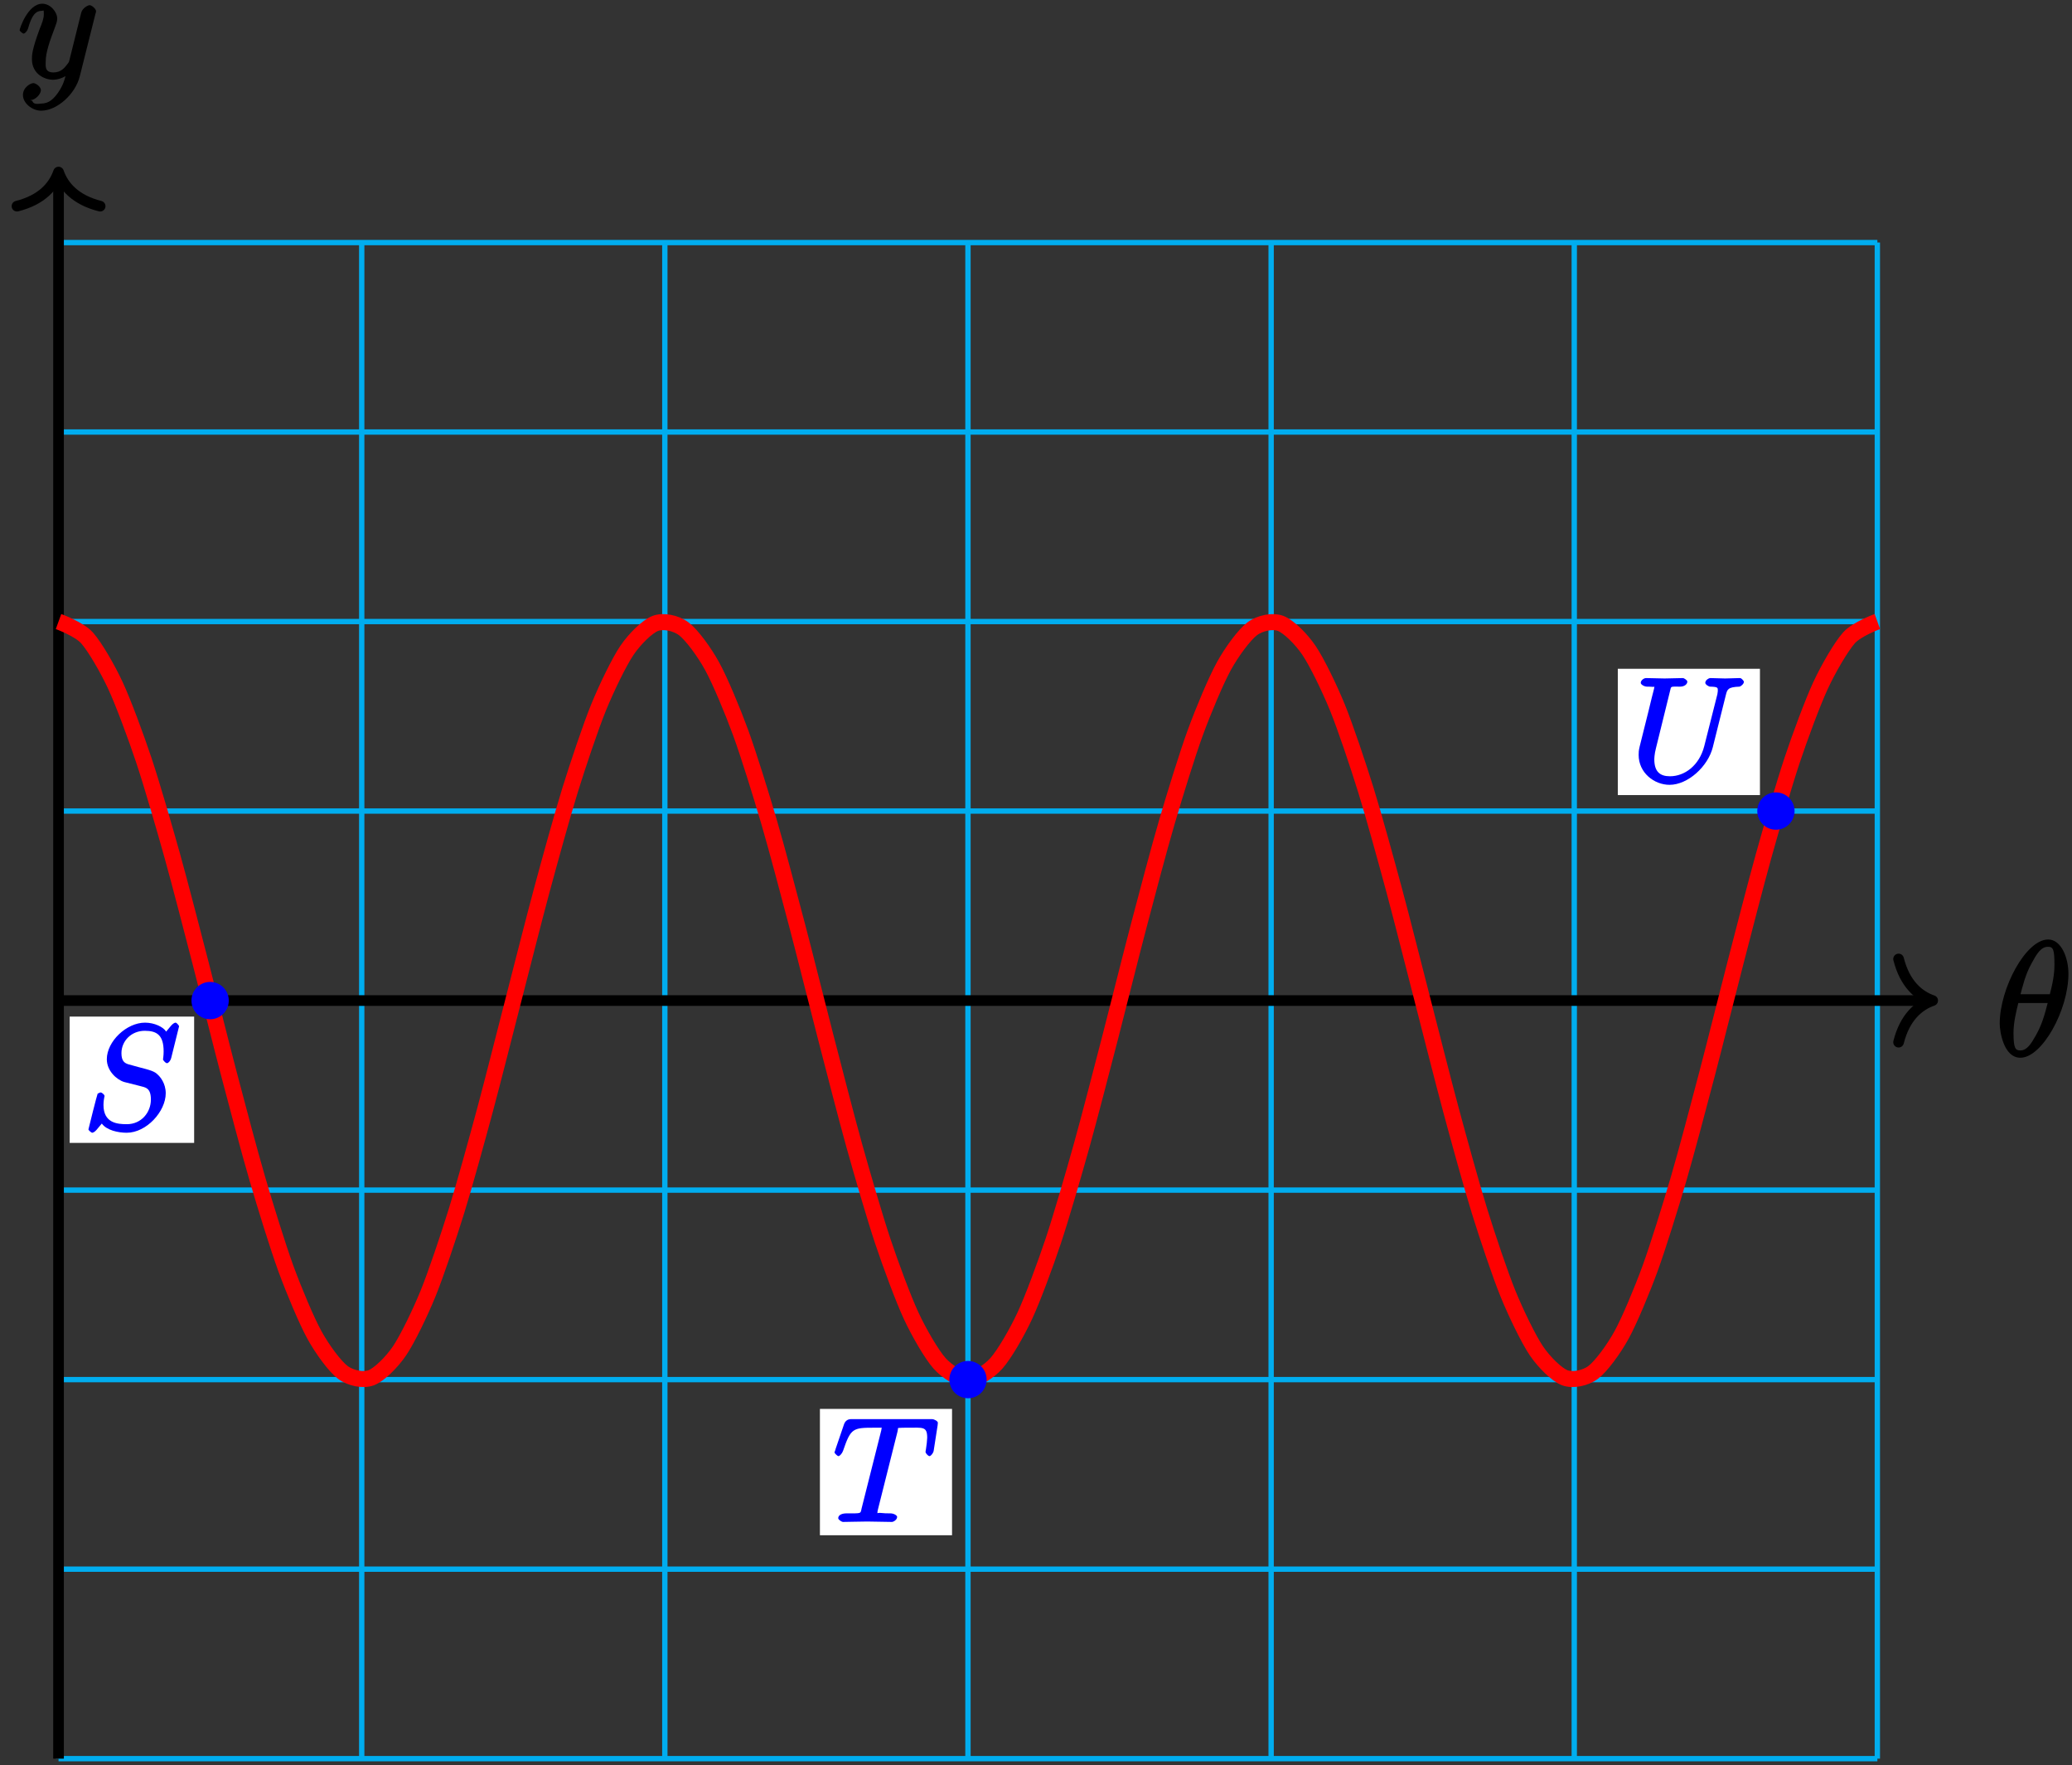 <?xml version="1.0" encoding="UTF-8"?>
<svg xmlns="http://www.w3.org/2000/svg" xmlns:xlink="http://www.w3.org/1999/xlink" width="155pt" height="132pt" viewBox="0 0 155 132" version="1.1">
<rect x="0" y="0" width="155" height="132" fill="#333333" stroke="none"/>
<defs>
<g>
<symbol overflow="visible" id="glyph0-0">
<path style="stroke:none;" d=""/>
</symbol>
<symbol overflow="visible" id="glyph0-1">
<path style="stroke:none;" d="M 5.453 -6.156 C 5.453 -7.375 4.906 -8.719 3.938 -8.719 C 2.266 -8.719 0.312 -5.062 0.312 -2.422 C 0.312 -1.875 0.594 0.125 1.859 0.125 C 3.484 0.125 5.453 -3.438 5.453 -6.156 Z M 1.828 -4.469 C 2.016 -5.172 2.219 -6.078 2.688 -6.922 C 3.078 -7.641 3.391 -8.172 3.922 -8.172 C 4.312 -8.172 4.406 -7.984 4.406 -6.844 C 4.406 -6.406 4.375 -5.812 4.062 -4.625 L 1.859 -4.625 Z M 3.938 -4.109 C 3.641 -2.938 3.438 -2.297 3.016 -1.547 C 2.672 -0.938 2.359 -0.422 1.859 -0.422 C 1.5 -0.422 1.344 -0.547 1.344 -1.734 C 1.344 -2.516 1.547 -3.328 1.703 -3.969 L 3.906 -3.969 Z M 3.938 -4.109 "/>
</symbol>
<symbol overflow="visible" id="glyph0-2">
<path style="stroke:none;" d="M 3.031 1.094 C 2.703 1.547 2.359 1.906 1.766 1.906 C 1.625 1.906 1.203 2.031 1.109 1.703 C 0.906 1.641 0.969 1.641 0.984 1.641 C 1.344 1.641 1.75 1.188 1.75 0.906 C 1.75 0.641 1.359 0.375 1.188 0.375 C 0.984 0.375 0.406 0.688 0.406 1.266 C 0.406 1.875 1.094 2.438 1.766 2.438 C 2.969 2.438 4.328 1.188 4.656 -0.125 L 5.828 -4.797 C 5.844 -4.859 5.875 -4.922 5.875 -5 C 5.875 -5.172 5.562 -5.453 5.391 -5.453 C 5.281 -5.453 4.859 -5.25 4.766 -4.891 L 3.891 -1.375 C 3.828 -1.156 3.875 -1.25 3.781 -1.109 C 3.531 -0.781 3.266 -0.422 2.688 -0.422 C 2.016 -0.422 2.109 -0.922 2.109 -1.25 C 2.109 -1.922 2.438 -2.844 2.766 -3.703 C 2.891 -4.047 2.969 -4.219 2.969 -4.453 C 2.969 -4.953 2.453 -5.562 1.859 -5.562 C 0.766 -5.562 0.156 -3.688 0.156 -3.578 C 0.156 -3.531 0.375 -3.328 0.453 -3.328 C 0.562 -3.328 0.734 -3.531 0.781 -3.688 C 1.062 -4.703 1.359 -5.031 1.828 -5.031 C 1.938 -5.031 1.969 -5.172 1.969 -4.781 C 1.969 -4.469 1.844 -4.125 1.656 -3.672 C 1.078 -2.109 1.078 -1.703 1.078 -1.422 C 1.078 -0.281 2.062 0.125 2.656 0.125 C 3 0.125 3.531 -0.031 3.844 -0.344 L 3.688 -0.516 C 3.516 0.141 3.438 0.5 3.031 1.094 Z M 3.031 1.094 "/>
</symbol>
<symbol overflow="visible" id="glyph1-0">
<path style="stroke:none;" d=""/>
</symbol>
<symbol overflow="visible" id="glyph1-1">
<path style="stroke:none;" d="M 7.188 -7.734 C 7.188 -7.766 7.016 -8 6.922 -8 C 6.859 -8 6.734 -7.938 6.594 -7.781 L 6.219 -7.328 C 6.016 -7.672 5.344 -8 4.641 -8 C 3.25 -8 1.781 -6.594 1.781 -5.266 C 1.781 -4.391 2.516 -3.734 3.078 -3.562 L 4.25 -3.266 C 4.641 -3.156 5.078 -3.156 5.078 -2.25 C 5.078 -1.281 4.359 -0.406 3.281 -0.406 C 2.578 -0.406 1.531 -0.484 1.531 -1.844 C 1.531 -2.109 1.578 -2.359 1.594 -2.438 C 1.609 -2.469 1.609 -2.484 1.609 -2.516 C 1.609 -2.625 1.391 -2.781 1.328 -2.781 C 1.281 -2.781 1.141 -2.719 1.094 -2.688 C 1.062 -2.656 0.406 -0.047 0.406 -0.016 C 0.406 0.047 0.625 0.234 0.688 0.234 C 0.734 0.234 0.859 0.188 1 0.031 L 1.406 -0.453 C 1.766 0.047 2.625 0.234 3.266 0.234 C 4.75 0.234 6.188 -1.359 6.188 -2.719 C 6.188 -3.469 5.766 -3.953 5.609 -4.094 C 5.359 -4.359 5.078 -4.438 4.109 -4.688 C 3.875 -4.75 3.484 -4.859 3.375 -4.891 C 3.094 -4.984 2.875 -5.141 2.875 -5.719 C 2.875 -6.609 3.594 -7.391 4.625 -7.391 C 5.531 -7.391 6.031 -7.062 6.031 -5.844 C 6.031 -5.5 5.984 -5.297 5.984 -5.234 C 5.984 -5.219 6.156 -4.969 6.281 -4.969 C 6.391 -4.969 6.547 -5.156 6.594 -5.344 Z M 7.188 -7.734 "/>
</symbol>
<symbol overflow="visible" id="glyph1-2">
<path style="stroke:none;" d="M 4.812 -6.766 C 4.891 -7.078 4.781 -6.984 4.906 -7.031 C 5 -7.047 5.359 -7.047 5.594 -7.047 C 6.703 -7.047 7.031 -7.156 7.031 -6.297 C 7.031 -6.141 6.984 -5.719 6.938 -5.438 C 6.922 -5.391 6.906 -5.25 6.906 -5.219 C 6.906 -5.156 7.094 -4.922 7.203 -4.922 C 7.312 -4.922 7.5 -5.172 7.516 -5.328 L 7.812 -7.234 C 7.812 -7.281 7.828 -7.391 7.828 -7.422 C 7.828 -7.531 7.562 -7.688 7.391 -7.688 L 1.328 -7.688 C 1.062 -7.688 0.891 -7.531 0.812 -7.312 L 0.172 -5.438 C 0.203 -5.484 0.094 -5.219 0.094 -5.203 C 0.094 -5.141 0.312 -4.922 0.391 -4.922 C 0.5 -4.922 0.672 -5.141 0.734 -5.312 C 1.312 -7 1.453 -7.047 3.062 -7.047 L 3.484 -7.047 C 3.797 -7.047 3.625 -7.156 3.625 -7.062 C 3.625 -7 3.594 -6.875 3.594 -6.844 L 2.125 -1.016 C 2.031 -0.609 2.156 -0.641 1 -0.641 C 0.594 -0.641 0.375 -0.484 0.375 -0.281 C 0.375 -0.156 0.656 0 0.719 0 C 1.016 0 1.312 -0.016 1.609 -0.016 C 1.922 -0.016 2.234 -0.031 2.547 -0.031 C 2.844 -0.031 3.156 -0.016 3.453 -0.016 C 3.766 -0.016 4.094 0 4.391 0 C 4.5 0 4.781 -0.156 4.781 -0.375 C 4.781 -0.484 4.547 -0.641 4.266 -0.641 C 3.984 -0.641 3.844 -0.641 3.562 -0.672 C 3.25 -0.703 3.312 -0.578 3.312 -0.75 C 3.312 -0.766 3.312 -0.812 3.359 -0.984 Z M 4.812 -6.766 "/>
</symbol>
<symbol overflow="visible" id="glyph1-3">
<path style="stroke:none;" d="M 7.078 -6.453 C 7.188 -6.906 7.234 -7.078 8.109 -7.109 C 8.156 -7.109 8.438 -7.281 8.438 -7.484 C 8.438 -7.5 8.281 -7.75 8.141 -7.75 C 7.781 -7.75 7.406 -7.719 7.031 -7.719 C 6.656 -7.719 6.266 -7.75 5.906 -7.75 C 5.828 -7.75 5.547 -7.609 5.547 -7.391 C 5.547 -7.266 5.812 -7.109 5.906 -7.109 C 6.516 -7.094 6.484 -7.031 6.484 -6.781 C 6.484 -6.75 6.453 -6.594 6.453 -6.547 L 5.469 -2.656 C 5.094 -1.203 4 -0.406 2.906 -0.406 C 2.172 -0.406 1.734 -0.734 1.734 -1.672 C 1.734 -1.688 1.734 -2.047 1.859 -2.516 L 2.906 -6.766 C 3.016 -7.156 2.875 -7.109 3.672 -7.109 C 3.953 -7.109 4.203 -7.266 4.203 -7.484 C 4.203 -7.609 3.922 -7.75 3.891 -7.75 C 3.594 -7.75 2.797 -7.719 2.5 -7.719 C 2.188 -7.719 1.406 -7.75 1.094 -7.75 C 1 -7.75 0.719 -7.609 0.719 -7.391 C 0.719 -7.266 0.984 -7.109 1.188 -7.109 C 1.203 -7.109 1.422 -7.109 1.609 -7.094 C 1.797 -7.062 1.734 -7.203 1.734 -7.062 C 1.734 -7 1.609 -6.547 1.547 -6.297 L 1.312 -5.328 C 1.203 -4.906 0.688 -2.844 0.641 -2.641 C 0.562 -2.328 0.562 -2.172 0.562 -2 C 0.562 -0.672 1.719 0.234 2.875 0.234 C 4.25 0.234 5.75 -1.141 6.109 -2.578 Z M 7.078 -6.453 "/>
</symbol>
</g>
</defs>
<g id="surface1">
<path style="fill:none;stroke-width:0.399;stroke-linecap:butt;stroke-linejoin:miter;stroke:rgb(0%,67.839%,93.729%);stroke-opacity:1;stroke-miterlimit:10;" d="M -0.001 -56.693 L 136.061 -56.693 M -0.001 -42.522 L 136.061 -42.522 M -0.001 -28.346 L 136.061 -28.346 M -0.001 -14.174 L 136.061 -14.174 M -0.001 0.002 L 136.061 0.002 M -0.001 14.174 L 136.061 14.174 M -0.001 28.346 L 136.061 28.346 M -0.001 42.521 L 136.061 42.521 M -0.001 56.689 L 136.061 56.689 M -0.001 -56.693 L -0.001 56.693 M 22.679 -56.693 L 22.679 56.693 M 45.354 -56.693 L 45.354 56.693 M 68.03 -56.693 L 68.03 56.693 M 90.71 -56.693 L 90.71 56.693 M 113.386 -56.693 L 113.386 56.693 M 136.058 -56.693 L 136.058 56.693 " transform="matrix(1,0,0,-1,4.38,74.83)"/>
<path style="fill:none;stroke-width:0.797;stroke-linecap:butt;stroke-linejoin:miter;stroke:rgb(0%,0%,0%);stroke-opacity:1;stroke-miterlimit:10;" d="M -0.001 0.002 L 139.8 0.002 " transform="matrix(1,0,0,-1,4.38,74.83)"/>
<path style="fill:none;stroke-width:0.797;stroke-linecap:round;stroke-linejoin:round;stroke:rgb(0%,0%,0%);stroke-opacity:1;stroke-miterlimit:10;" d="M -2.552 3.111 C -2.083 1.244 -1.044 0.361 -0.001 0.002 C -1.044 -0.361 -2.083 -1.244 -2.552 -3.111 " transform="matrix(1,0,0,-1,144.579,74.83)"/>
<g style="fill:rgb(0%,0%,0%);fill-opacity:1;">
  <use xlink:href="#glyph0-1" x="149.28" y="78.98"/>
</g>
<path style="fill:none;stroke-width:0.797;stroke-linecap:butt;stroke-linejoin:miter;stroke:rgb(0%,0%,0%);stroke-opacity:1;stroke-miterlimit:10;" d="M -0.001 -56.693 L -0.001 61.564 " transform="matrix(1,0,0,-1,4.38,74.83)"/>
<path style="fill:none;stroke-width:0.797;stroke-linecap:round;stroke-linejoin:round;stroke:rgb(0%,0%,0%);stroke-opacity:1;stroke-miterlimit:10;" d="M -2.552 3.11 C -2.084 1.243 -1.045 0.364 -0.002 0.001 C -1.045 -0.362 -2.084 -1.245 -2.552 -3.112 " transform="matrix(0,-1,-1,0,4.38,12.866)"/>
<g style="fill:rgb(0%,0%,0%);fill-opacity:1;">
  <use xlink:href="#glyph0-2" x="1.31" y="5.84"/>
</g>
<path style="fill:none;stroke-width:1.196;stroke-linecap:butt;stroke-linejoin:miter;stroke:rgb(100%,0%,0%);stroke-opacity:1;stroke-miterlimit:10;" d="M -0.001 28.346 C -0.001 28.346 1.534 27.787 2.128 27.127 C 2.718 26.463 3.663 24.838 4.253 23.568 C 4.843 22.299 5.788 19.748 6.378 17.982 C 6.968 16.217 7.913 12.955 8.503 10.846 C 9.093 8.736 10.042 5.049 10.632 2.779 C 11.222 0.506 12.167 -3.291 12.757 -5.529 C 13.347 -7.768 14.292 -11.35 14.882 -13.361 C 15.472 -15.377 16.417 -18.428 17.007 -20.045 C 17.597 -21.658 18.546 -23.924 19.136 -24.998 C 19.725 -26.076 20.671 -27.358 21.261 -27.803 C 21.85 -28.248 22.796 -28.432 23.386 -28.209 C 23.975 -27.986 24.921 -27.061 25.511 -26.19 C 26.1 -25.315 27.05 -23.361 27.64 -21.912 C 28.229 -20.463 29.175 -17.647 29.765 -15.748 C 30.354 -13.85 31.3 -10.412 31.89 -8.229 C 32.479 -6.045 33.425 -2.283 34.015 0.002 C 34.604 2.283 35.554 6.045 36.143 8.228 C 36.733 10.412 37.679 13.85 38.268 15.748 C 38.858 17.646 39.804 20.463 40.393 21.912 C 40.983 23.361 41.929 25.314 42.518 26.189 C 43.108 27.06 44.057 27.986 44.647 28.209 C 45.237 28.432 46.182 28.248 46.772 27.803 C 47.362 27.357 48.307 26.076 48.897 24.998 C 49.487 23.924 50.432 21.658 51.022 20.045 C 51.612 18.432 52.561 15.377 53.151 13.361 C 53.741 11.35 54.686 7.768 55.276 5.529 C 55.866 3.291 56.811 -0.506 57.401 -2.779 C 57.991 -5.049 58.936 -8.736 59.526 -10.846 C 60.116 -12.955 61.065 -16.217 61.655 -17.983 C 62.245 -19.748 63.19 -22.299 63.78 -23.568 C 64.37 -24.838 65.315 -26.463 65.905 -27.127 C 66.495 -27.787 67.44 -28.346 68.03 -28.346 C 68.62 -28.346 69.569 -27.787 70.159 -27.127 C 70.749 -26.463 71.694 -24.838 72.284 -23.568 C 72.874 -22.299 73.819 -19.748 74.409 -17.983 C 74.999 -16.217 75.944 -12.955 76.534 -10.846 C 77.124 -8.736 78.073 -5.049 78.663 -2.779 C 79.253 -0.506 80.198 3.291 80.788 5.529 C 81.378 7.768 82.323 11.35 82.913 13.361 C 83.503 15.377 84.448 18.432 85.038 20.045 C 85.628 21.658 86.577 23.924 87.167 24.998 C 87.757 26.076 88.702 27.357 89.292 27.803 C 89.882 28.248 90.827 28.432 91.417 28.209 C 92.007 27.986 92.952 27.06 93.542 26.189 C 94.132 25.314 95.081 23.361 95.671 21.912 C 96.261 20.463 97.206 17.646 97.796 15.748 C 98.386 13.85 99.331 10.412 99.921 8.228 C 100.511 6.045 101.456 2.283 102.046 0.002 C 102.636 -2.283 103.585 -6.045 104.175 -8.229 C 104.765 -10.412 105.71 -13.85 106.3 -15.748 C 106.89 -17.647 107.835 -20.463 108.425 -21.912 C 109.015 -23.361 109.96 -25.315 110.55 -26.19 C 111.14 -27.061 112.089 -27.986 112.679 -28.209 C 113.268 -28.432 114.214 -28.248 114.804 -27.803 C 115.393 -27.358 116.339 -26.076 116.929 -24.998 C 117.518 -23.924 118.464 -21.658 119.054 -20.045 C 119.643 -18.428 120.593 -15.377 121.183 -13.361 C 121.772 -11.35 122.718 -7.768 123.308 -5.529 C 123.897 -3.291 124.843 0.506 125.433 2.779 C 126.022 5.049 126.968 8.736 127.558 10.846 C 128.147 12.955 129.097 16.217 129.686 17.982 C 130.276 19.748 131.222 22.299 131.811 23.568 C 132.401 24.838 133.347 26.463 133.936 27.127 C 134.526 27.787 136.061 28.346 136.061 28.346 " transform="matrix(1,0,0,-1,4.38,74.83)"/>
<path style="fill-rule:nonzero;fill:rgb(0%,0%,100%);fill-opacity:1;stroke-width:0.399;stroke-linecap:butt;stroke-linejoin:miter;stroke:rgb(0%,0%,100%);stroke-opacity:1;stroke-miterlimit:10;" d="M 12.534 0.002 C 12.534 0.662 11.999 1.197 11.339 1.197 C 10.679 1.197 10.143 0.662 10.143 0.002 C 10.143 -0.662 10.679 -1.197 11.339 -1.197 C 11.999 -1.197 12.534 -0.662 12.534 0.002 Z M 12.534 0.002 " transform="matrix(1,0,0,-1,4.38,74.83)"/>
<path style=" stroke:none;fill-rule:nonzero;fill:rgb(100%,100%,100%);fill-opacity:1;" d="M 5.211 85.473 L 14.523 85.473 L 14.523 76.027 L 5.211 76.027 Z M 5.211 85.473 "/>
<g style="fill:rgb(0%,0%,100%);fill-opacity:1;">
  <use xlink:href="#glyph1-1" x="6.21" y="84.48"/>
</g>
<path style="fill-rule:nonzero;fill:rgb(0%,0%,100%);fill-opacity:1;stroke-width:0.399;stroke-linecap:butt;stroke-linejoin:miter;stroke:rgb(0%,0%,100%);stroke-opacity:1;stroke-miterlimit:10;" d="M 69.229 -28.346 C 69.229 -27.686 68.694 -27.15 68.034 -27.15 C 67.374 -27.15 66.839 -27.686 66.839 -28.346 C 66.839 -29.006 67.374 -29.541 68.034 -29.541 C 68.694 -29.541 69.229 -29.006 69.229 -28.346 Z M 69.229 -28.346 " transform="matrix(1,0,0,-1,4.38,74.83)"/>
<path style=" stroke:none;fill-rule:nonzero;fill:rgb(100%,100%,100%);fill-opacity:1;" d="M 61.336 114.816 L 71.219 114.816 L 71.219 105.367 L 61.336 105.367 Z M 61.336 114.816 "/>
<g style="fill:rgb(0%,0%,100%);fill-opacity:1;">
  <use xlink:href="#glyph1-2" x="62.33" y="113.82"/>
</g>
<path style="fill-rule:nonzero;fill:rgb(0%,0%,100%);fill-opacity:1;stroke-width:0.399;stroke-linecap:butt;stroke-linejoin:miter;stroke:rgb(0%,0%,100%);stroke-opacity:1;stroke-miterlimit:10;" d="M 129.667 14.174 C 129.667 14.834 129.132 15.369 128.472 15.369 C 127.811 15.369 127.276 14.834 127.276 14.174 C 127.276 13.514 127.811 12.978 128.472 12.978 C 129.132 12.978 129.667 13.514 129.667 14.174 Z M 129.667 14.174 " transform="matrix(1,0,0,-1,4.38,74.83)"/>
<path style=" stroke:none;fill-rule:nonzero;fill:rgb(100%,100%,100%);fill-opacity:1;" d="M 121.023 59.461 L 131.656 59.461 L 131.656 50.016 L 121.023 50.016 Z M 121.023 59.461 "/>
<g style="fill:rgb(0%,0%,100%);fill-opacity:1;">
  <use xlink:href="#glyph1-3" x="122.02" y="58.46"/>
</g>
</g>
</svg>
